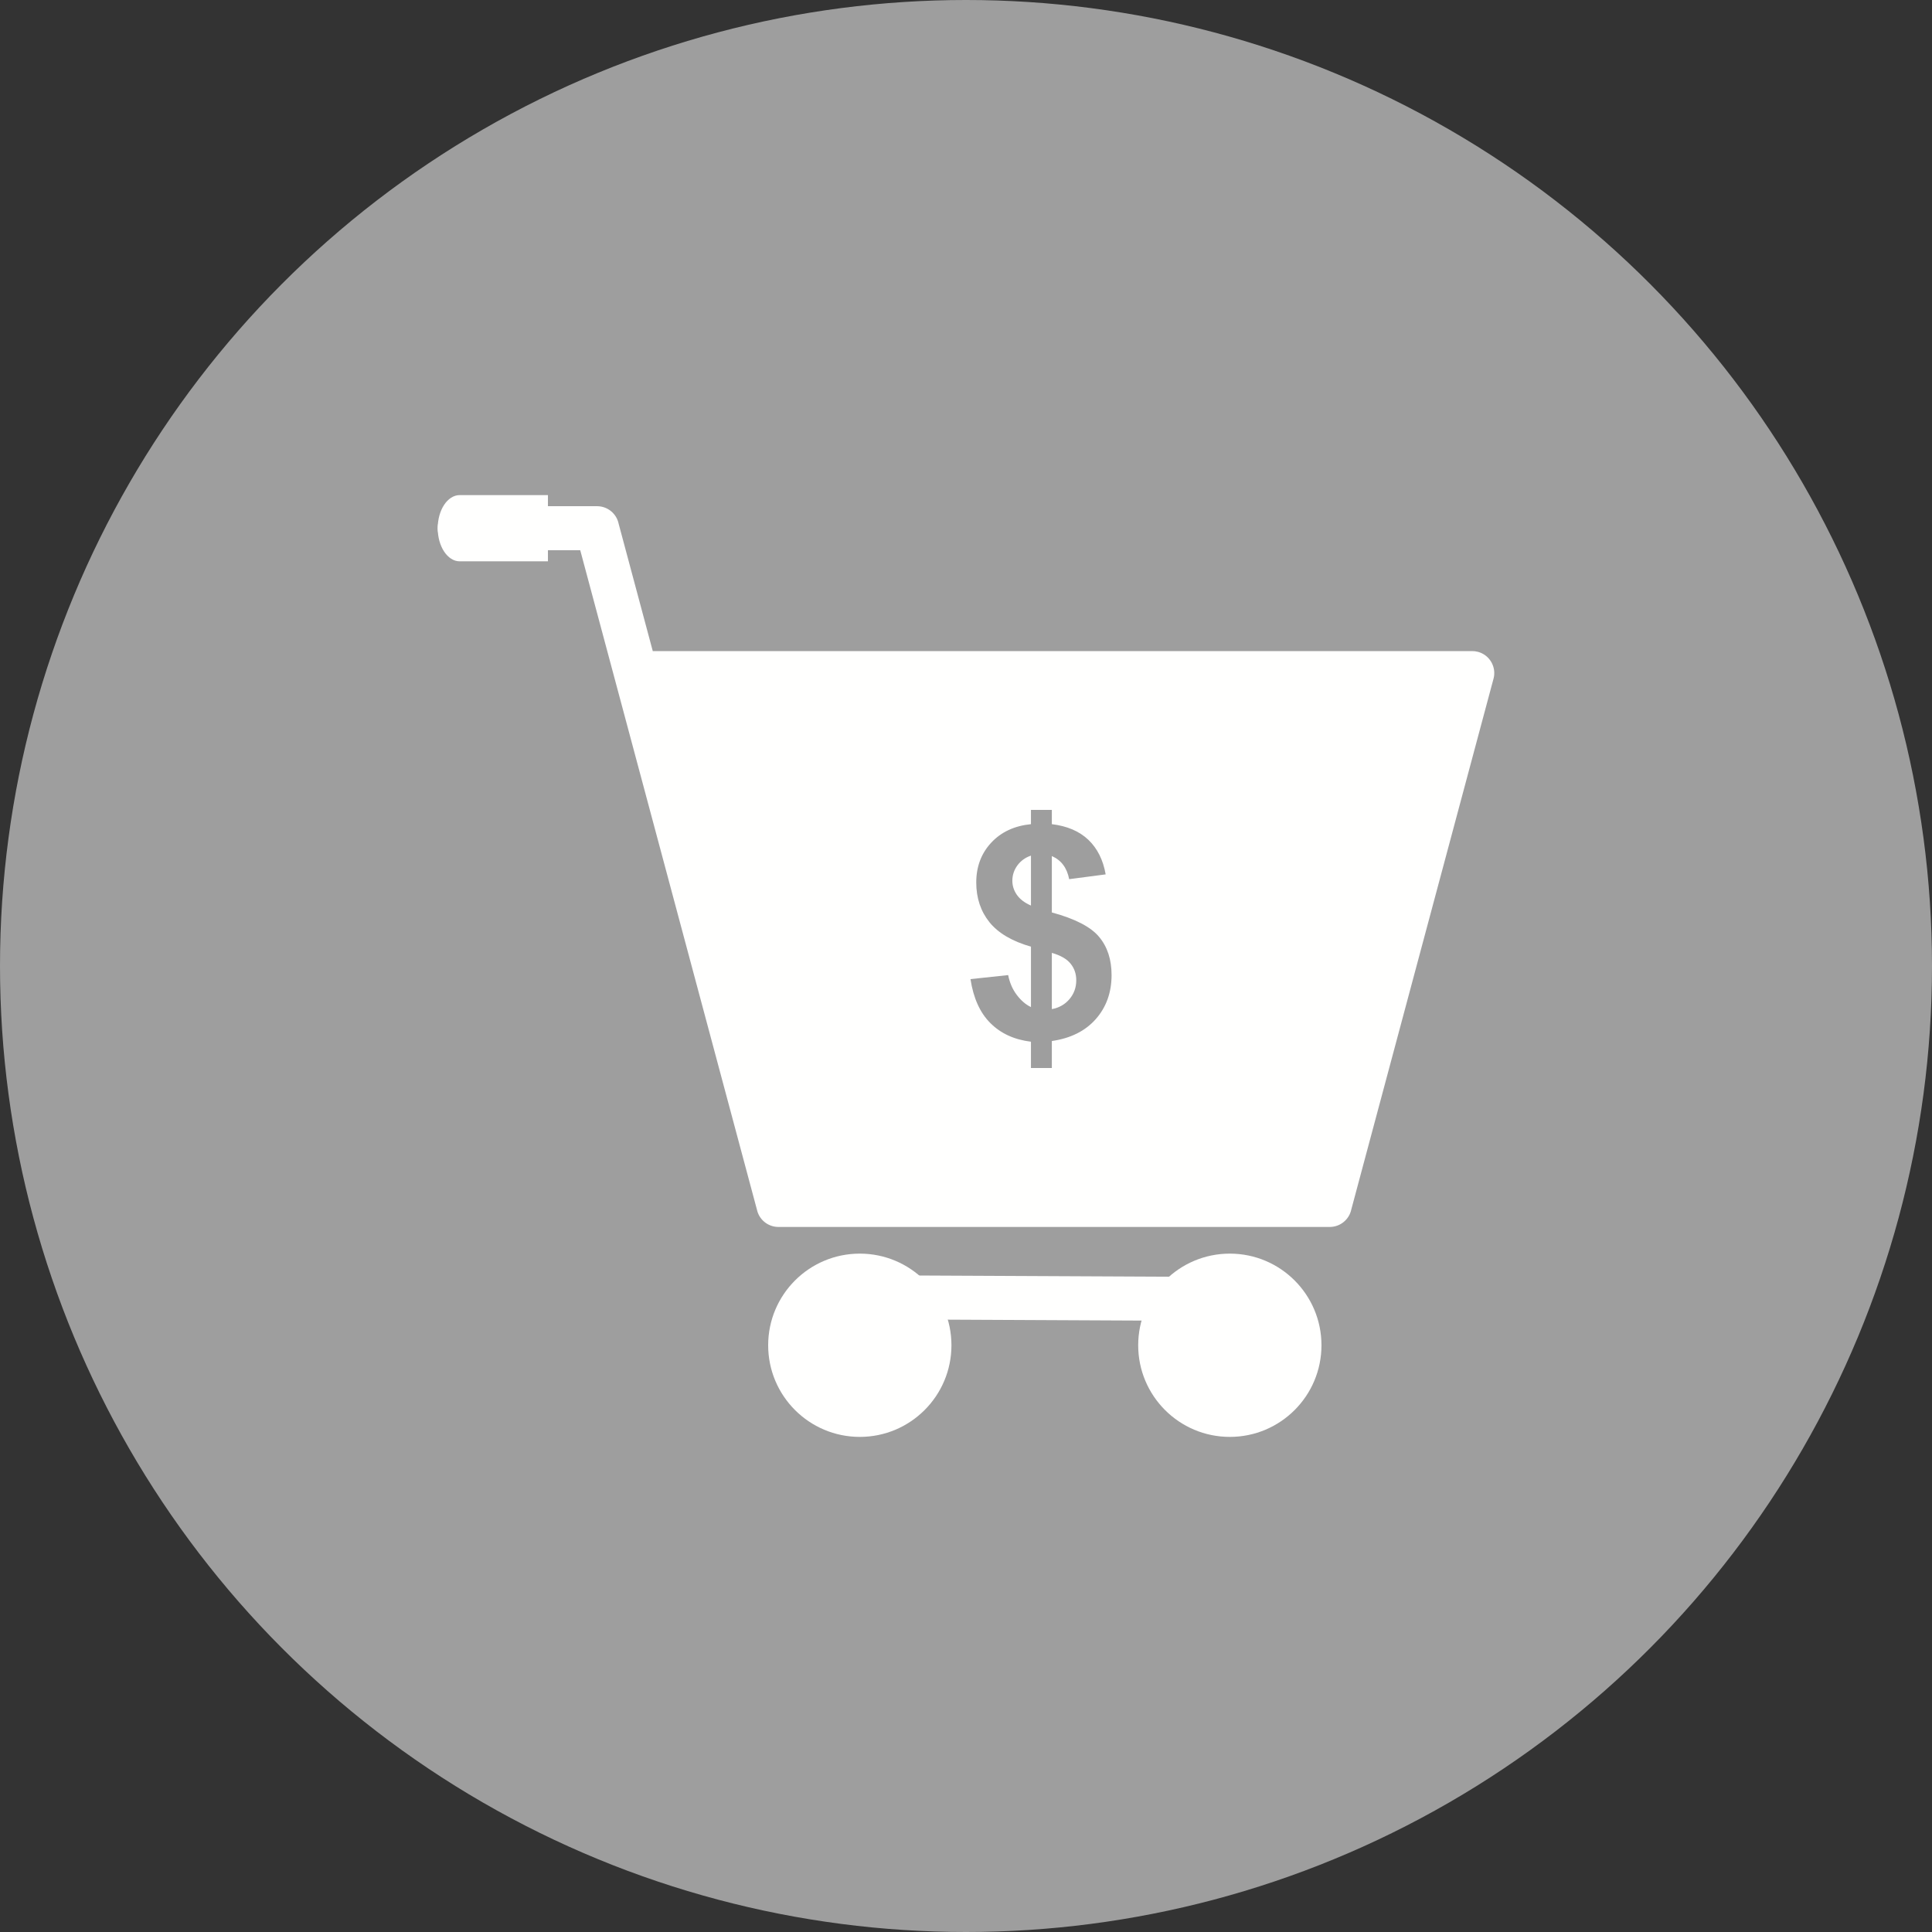 <?xml version="1.0" encoding="UTF-8"?>
<!DOCTYPE svg PUBLIC "-//W3C//DTD SVG 1.1//EN" "http://www.w3.org/Graphics/SVG/1.1/DTD/svg11.dtd">
<!-- Creator: CorelDRAW -->
<svg xmlns="http://www.w3.org/2000/svg" xml:space="preserve" width="2048px" height="2048px" style="shape-rendering:geometricPrecision; text-rendering:geometricPrecision; image-rendering:optimizeQuality; fill-rule:evenodd; clip-rule:evenodd"
viewBox="0 0 2048 2048"
 xmlns:xlink="http://www.w3.org/1999/xlink">
 <rect x="0" y="0" width="2048" height="2048" fill="#333333" stroke="none"/>
 <defs>
  <style type="text/css">
   <![CDATA[
    .fil0 {fill:#9E9E9E}
    .fil1 {fill:#FFFFFE}
    .fil2 {fill:#FFFFFE;fill-rule:nonzero}
   ]]>
  </style>
 </defs>
 <g id="Layer_x0020_1">
  <circle class="fil0" cx="1024" cy="1024" r="1024"/>
  <g id="_374918952">
   <path id="_374919432" class="fil1" d="M921.552 1351.84c-12.88,-0.061 -23.269,10.489 -23.269,23.326 0,12.924 10.502,23.264 23.381,23.324l381.612 1.822c12.88,0.063 23.27,-10.488 23.27,-23.324 0,-12.925 -10.501,-23.264 -23.381,-23.326l-381.613 -1.822z"/>
   <path id="_374919360" class="fil2" d="M911.426 1328.89c26.822,0 51.106,10.874 68.687,28.454 17.579,17.581 28.453,41.865 28.453,68.686 0,26.822 -10.874,51.109 -28.453,68.687 -17.581,17.579 -41.865,28.454 -68.687,28.454 -26.82,0 -51.108,-10.876 -68.686,-28.454 -17.579,-17.578 -28.454,-41.865 -28.454,-68.687 0,-26.82 10.874,-51.105 28.454,-68.686 17.578,-17.578 41.865,-28.454 68.686,-28.454z"/>
   <path id="_374920104" class="fil2" d="M1303.67 1328.89c26.822,0 51.109,10.876 68.687,28.454 17.579,17.581 28.454,41.865 28.454,68.686 0,26.822 -10.876,51.109 -28.454,68.687 -17.578,17.578 -41.865,28.454 -68.687,28.454 -26.82,0 -51.105,-10.874 -68.686,-28.454 -17.578,-17.578 -28.454,-41.865 -28.454,-68.687 0,-26.82 10.874,-51.105 28.454,-68.686 17.581,-17.579 41.865,-28.454 68.686,-28.454z"/>
   <path id="_374919096" class="fil1" d="M1092.86 1067.56l0 -64.049c-19.991,-5.743 -34.661,-14.354 -44.004,-25.943 -9.291,-11.589 -13.989,-25.63 -13.989,-42.124 0,-16.704 5.272,-30.747 15.816,-42.126 10.597,-11.379 24.638,-17.903 42.177,-19.678l0 -15.138 22.133 0 0 15.138c16.234,1.983 29.127,7.465 38.732,16.599 9.553,9.135 15.659,21.35 18.323,36.644l-38.68 5.063c-2.349,-12.058 -8.457,-20.2 -18.374,-24.481l0 59.769c24.482,6.628 41.185,15.242 50.007,25.786 8.875,10.544 13.311,24.064 13.311,40.611 0,18.426 -5.585,33.983 -16.703,46.615 -11.171,12.684 -26.726,20.41 -46.615,23.281l0 28.605 -22.133 0 0 -27.875c-17.643,-2.14 -31.997,-8.717 -43.012,-19.73 -11.014,-10.962 -18.009,-26.518 -21.089,-46.615l39.933 -4.28c1.617,8.144 4.697,15.19 9.187,21.089 4.437,5.898 9.448,10.179 14.981,12.841zm339.572 214.536l150.737 -562.557 0.028 0.008c3.334,-12.443 -4.05,-25.233 -16.493,-28.566 -2.17,-0.581 -4.348,-0.836 -6.487,-0.796l-868.255 0 -36.188 -135.059c-2.213,-10.579 -11.594,-18.526 -22.831,-18.526l-145.623 0c-12.881,0 -23.324,10.443 -23.324,23.324 0,12.882 10.443,23.326 23.324,23.326l127.758 0 187.579 700.061 -0.025 0.024c2.826,10.55 12.451,17.461 22.899,17.288l584.069 0c11.237,0 20.619,-7.946 22.831,-18.527z"/>
   <path id="_374918880" class="fil1" d="M580.832 524.826l0 70.205 -93.508 0c-12.881,0 -23.324,-15.717 -23.324,-35.102 0,-19.385 10.443,-35.102 23.324,-35.102l93.508 0z"/>
   <path id="_374918832" class="fil1" d="M1092.86 959.929l0 -52.93c-6.054,2.035 -10.805,5.532 -14.407,10.387 -3.549,4.907 -5.323,10.336 -5.323,16.234 0,5.378 1.617,10.44 4.854,15.034 3.288,4.645 8.248,8.404 14.876,11.275z"/>
   <path id="_374918760" class="fil1" d="M1133.68 1059.11c4.802,-5.689 7.204,-12.319 7.204,-19.992 0,-6.837 -2.035,-12.684 -6.056,-17.643 -4.019,-4.958 -10.648,-8.769 -19.835,-11.379l0 59.611c7.674,-1.409 13.885,-4.958 18.687,-10.597z"/>
  </g>
 </g>
</svg>
